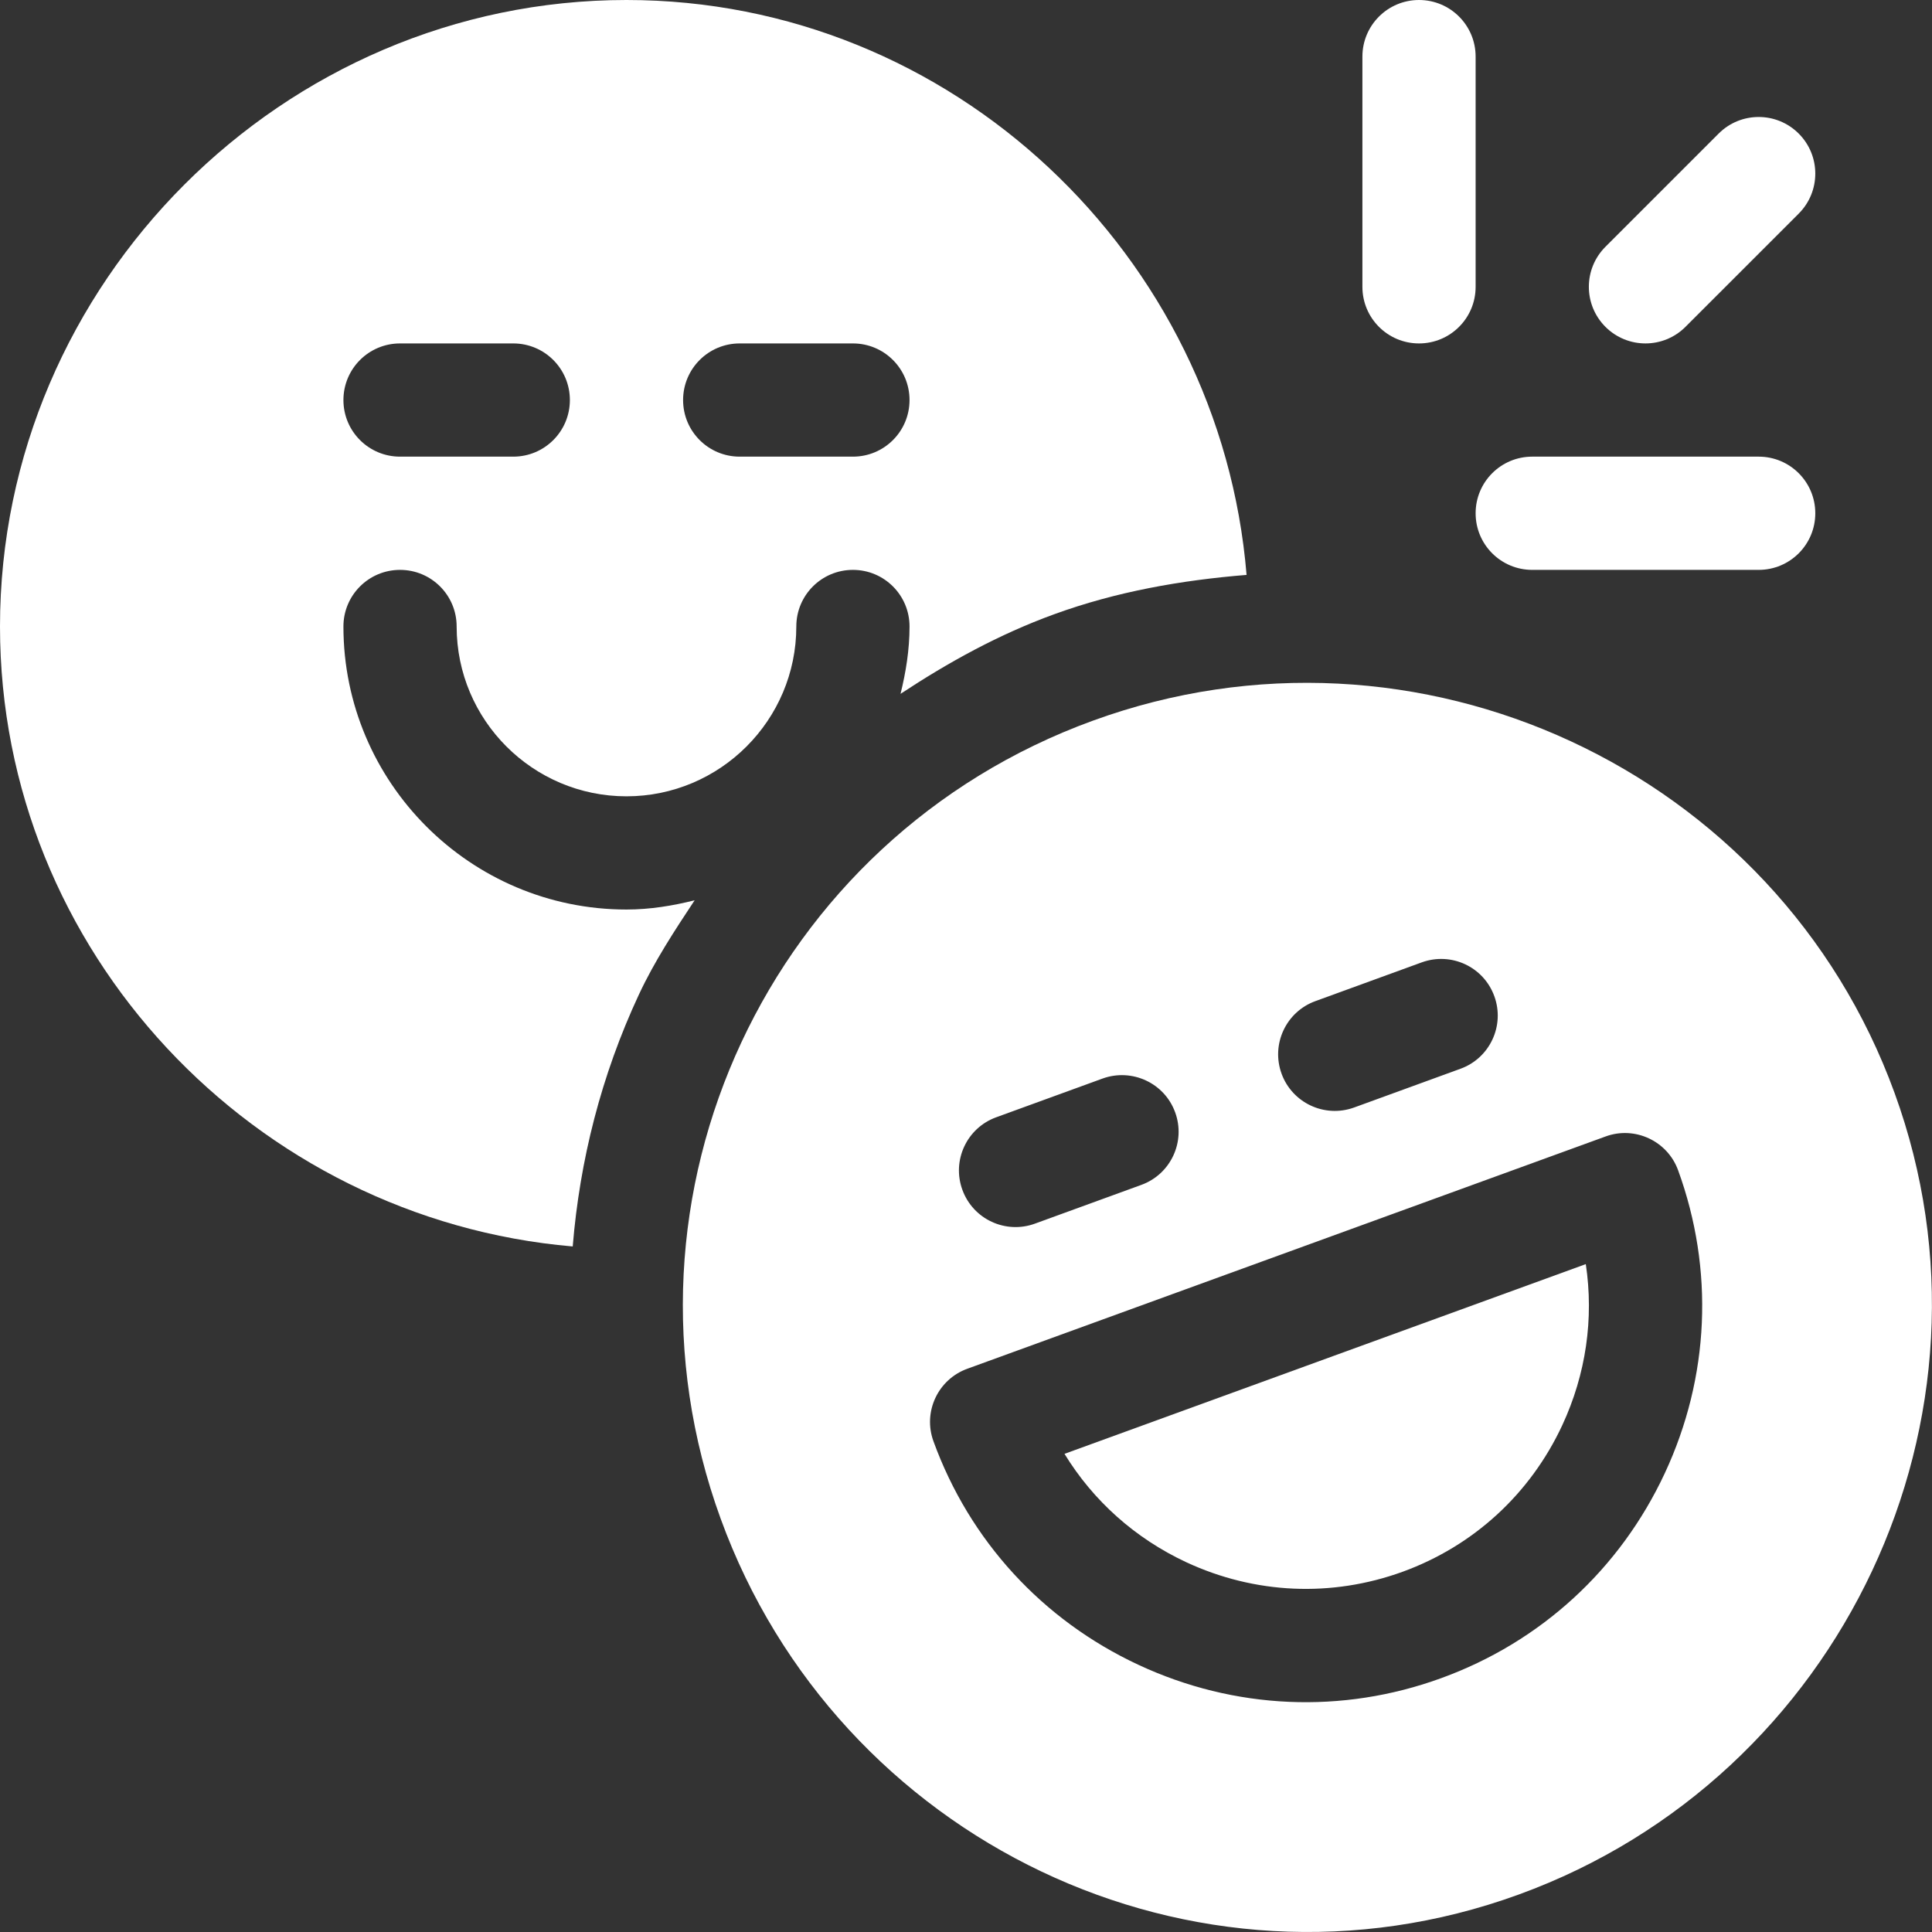 <svg height="512pt" viewBox="0 0 512 512" width="512pt" xmlns="http://www.w3.org/2000/svg" fill = "#ffffff"><rect x="0" y="0" width="512" height="512" fill="#333333" stroke="none"/><path d="m446.668 86.617 30.008-30.004c5.859-5.859 5.859-15.355 0-21.215-5.863-5.859-15.355-5.859-21.215 0l-30.004 30.004c-5.859 5.859-5.859 15.355 0 21.215 5.859 5.859 15.352 5.859 21.211 0zm0 0"/><path d="m406.059 151.023h60.008c8.293 0 15.004-6.711 15.004-15.004s-6.711-15.004-15.004-15.004h-60.008c-8.293 0-15.004 6.711-15.004 15.004s6.711 15.004 15.004 15.004zm0 0"/><path d="m376.055 91.012c8.293 0 15-6.707 15-15v-61.008c0-8.293-6.707-15.004-15-15.004-8.293 0-15.004 6.711-15.004 15.004v61.008c0 8.293 6.711 15 15.004 15zm0 0"/><path d="m282.102 385.285c7.617 12.438 18.707 22.387 32.258 28.715 18.211 8.469 38.531 9.359 57.344 2.535 18.797-6.844 33.812-20.613 42.297-38.797 6.312-13.551 8.422-28.32 6.254-42.734zm0 0"/><path d="m502.07 289.617c-31.18-85.691-126.734-129.875-212.453-98.629-85.699 31.18-129.863 125.77-98.629 211.496 30.961 85.086 125.199 131.027 211.496 99.586 85.695-31.18 130.82-126.73 99.586-212.453zm-162.438-5.07c-2.844-7.793 1.172-16.41 8.949-19.234l28.191-10.273c7.852-2.84 16.406 1.188 19.234 8.953 2.844 7.793-1.172 16.406-8.953 19.234l-28.188 10.27c-7.883 2.855-16.438-1.266-19.234-8.949zm-75.625 11.543 28.199-10.27c7.766-2.797 16.395 1.172 19.223 8.965 2.844 7.781-1.172 16.395-8.965 19.223l-28.203 10.27c-7.73 2.824-16.375-1.133-19.223-8.965-2.84-7.781 1.172-16.395 8.969-19.223zm177.184 94.32c-11.867 25.449-32.906 44.742-59.234 54.309-26.277 9.586-54.812 8.344-80.27-3.527-25.449-11.867-44.742-32.906-54.309-59.234-2.844-7.777 1.172-16.395 8.965-19.223l169.156-61.559c7.75-2.844 16.395 1.184 19.219 8.965 9.586 26.312 8.34 54.824-3.527 80.27zm0 0"/><path d="m166.023 241.035c-41.359 0-75.012-33.652-75.012-75.012 0-8.293 6.711-15 15.004-15s15 6.707 15 15c0 24.816 20.191 45.008 45.008 45.008 24.816 0 45.008-20.191 45.008-45.008 0-8.293 6.707-15 15-15s15.004 6.707 15.004 15c0 6.18-.965 12.102-2.383 17.852 12.68-8.367 26.07-15.766 40.707-21.09 16.535-6.02 33.684-9.02 50.996-10.43-6.988-84.609-77.949-152.355-164.332-152.355-90.992 0-166.023 75.031-166.023 166.023 0 86.184 67.441 157.043 151.777 164.301 1.859-22.801 7.559-45.348 17.512-66.699 4.156-8.91 9.473-16.984 14.797-25.039-5.816 1.453-11.801 2.449-18.062 2.449zm30.004-150.023h30.004c8.293 0 15.004 6.711 15.004 15.004s-6.711 15-15.004 15h-30.004c-8.293 0-15-6.707-15-15s6.707-15.004 15-15.004zm-90.012 0h30.004c8.293 0 15.004 6.711 15.004 15.004s-6.711 15-15.004 15h-30.004c-8.293 0-15.004-6.707-15.004-15s6.711-15.004 15.004-15.004zm0 0"/></svg>